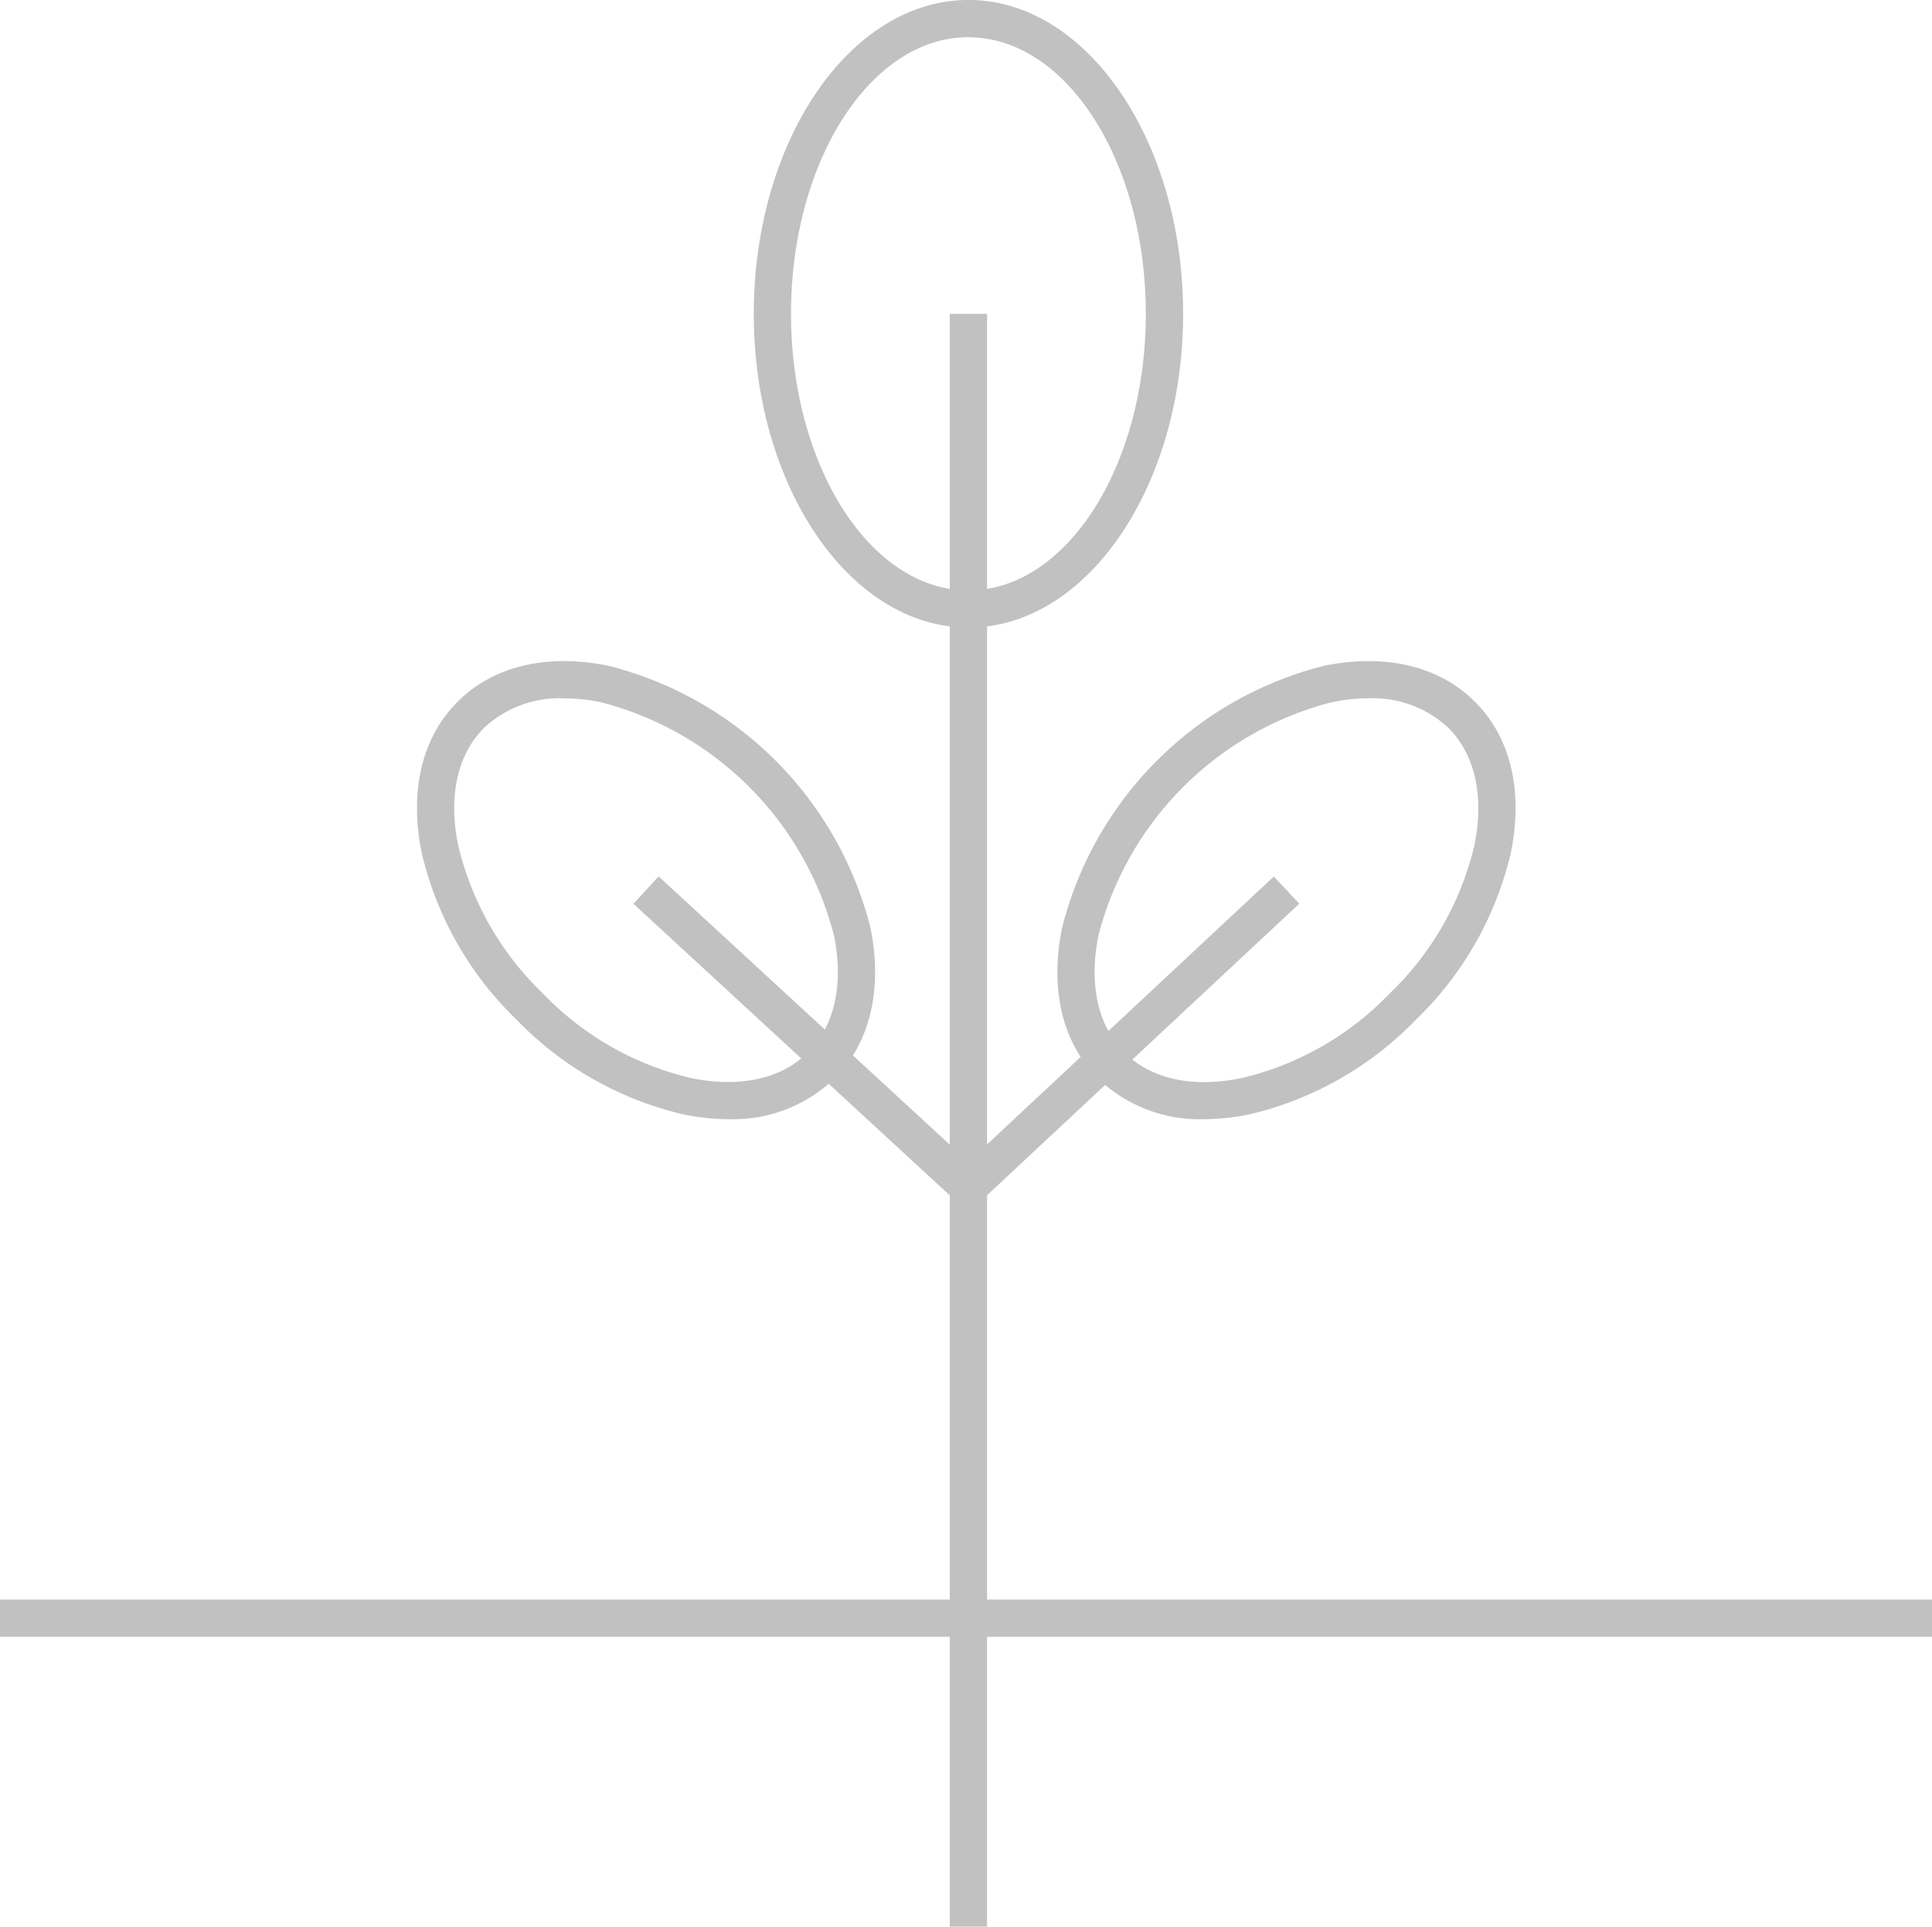 <svg id="badges_main_logo" xmlns="http://www.w3.org/2000/svg" width="94.178" height="93.934" viewBox="0 0 94.178 93.934">
  <g id="Group_19" data-name="Group 19" transform="translate(36.744)">
    <path id="Path_18" data-name="Path 18" d="M634.946,279.2c-5.768,0-10.463-6.865-10.463-15.3s4.695-15.3,10.463-15.3,10.466,6.865,10.466,15.3S640.717,279.2,634.946,279.2Zm0-28.786c-4.771,0-8.65,6.049-8.65,13.485s3.879,13.489,8.65,13.489,8.649-6.049,8.649-13.489S639.717,250.419,634.946,250.419Z" transform="translate(-624.483 -248.602)" fill="#c1c1c1"/>
  </g>
  <g id="Group_20" data-name="Group 20" transform="translate(51.544 32.232)">
    <path id="Path_19" data-name="Path 19" d="M635.323,278.955a7.136,7.136,0,0,1-5.177-1.982c-1.736-1.736-2.359-4.341-1.756-7.335a17.61,17.61,0,0,1,12.793-12.793c2.991-.6,5.595.02,7.335,1.757s2.36,4.341,1.757,7.335a16.49,16.49,0,0,1-4.63,8.163h0a16.512,16.512,0,0,1-8.163,4.63A11.074,11.074,0,0,1,635.323,278.955Zm8.006-20.519a8.855,8.855,0,0,0-1.789.189A15.807,15.807,0,0,0,630.166,270c-.478,2.379-.032,4.4,1.263,5.7s3.316,1.74,5.691,1.258a14.666,14.666,0,0,0,7.243-4.132h0a14.658,14.658,0,0,0,4.132-7.239c.482-2.38.032-4.4-1.262-5.7A5.363,5.363,0,0,0,643.329,258.437Z" transform="translate(-628.165 -256.621)" fill="#c1c1c1"/>
  </g>
  <g id="Group_21" data-name="Group 21" transform="translate(20.326 32.232)">
    <path id="Path_20" data-name="Path 20" d="M635.57,278.955a11.025,11.025,0,0,1-2.154-.225,16.522,16.522,0,0,1-8.167-4.63h0a16.519,16.519,0,0,1-4.627-8.163c-.6-2.994.02-5.6,1.757-7.335s4.341-2.359,7.335-1.757a17.61,17.61,0,0,1,12.793,12.793c.6,2.991-.02,5.6-1.756,7.335A7.139,7.139,0,0,1,635.57,278.955Zm-8-20.519a5.379,5.379,0,0,0-3.907,1.447c-1.294,1.294-1.741,3.316-1.262,5.7a14.718,14.718,0,0,0,4.132,7.239h0a14.638,14.638,0,0,0,7.238,4.132c2.38.482,4.4.032,5.692-1.258s1.744-3.316,1.262-5.7a15.812,15.812,0,0,0-11.37-11.371A8.856,8.856,0,0,0,627.568,258.437Z" transform="translate(-620.398 -256.621)" fill="#c1c1c1"/>
  </g>
  <g id="Group_22" data-name="Group 22" transform="translate(46.3 15.302)">
    <rect id="Rectangle_1" data-name="Rectangle 1" width="1.814" height="78.632" fill="#c1c1c1"/>
  </g>
  <g id="Group_23" data-name="Group 23" transform="translate(30.877 42.731)">
    <path id="Path_21" data-name="Path 21" d="M639.356,275.624l-16.333-15.057,1.229-1.334,15.1,13.916,14.888-13.912,1.239,1.326Z" transform="translate(-623.023 -259.234)" fill="#c1c1c1"/>
  </g>
  <g id="Group_24" data-name="Group 24" transform="translate(0 77.989)">
    <rect id="Rectangle_2" data-name="Rectangle 2" width="94.178" height="1.814" fill="#c1c1c1"/>
  </g>
</svg>
